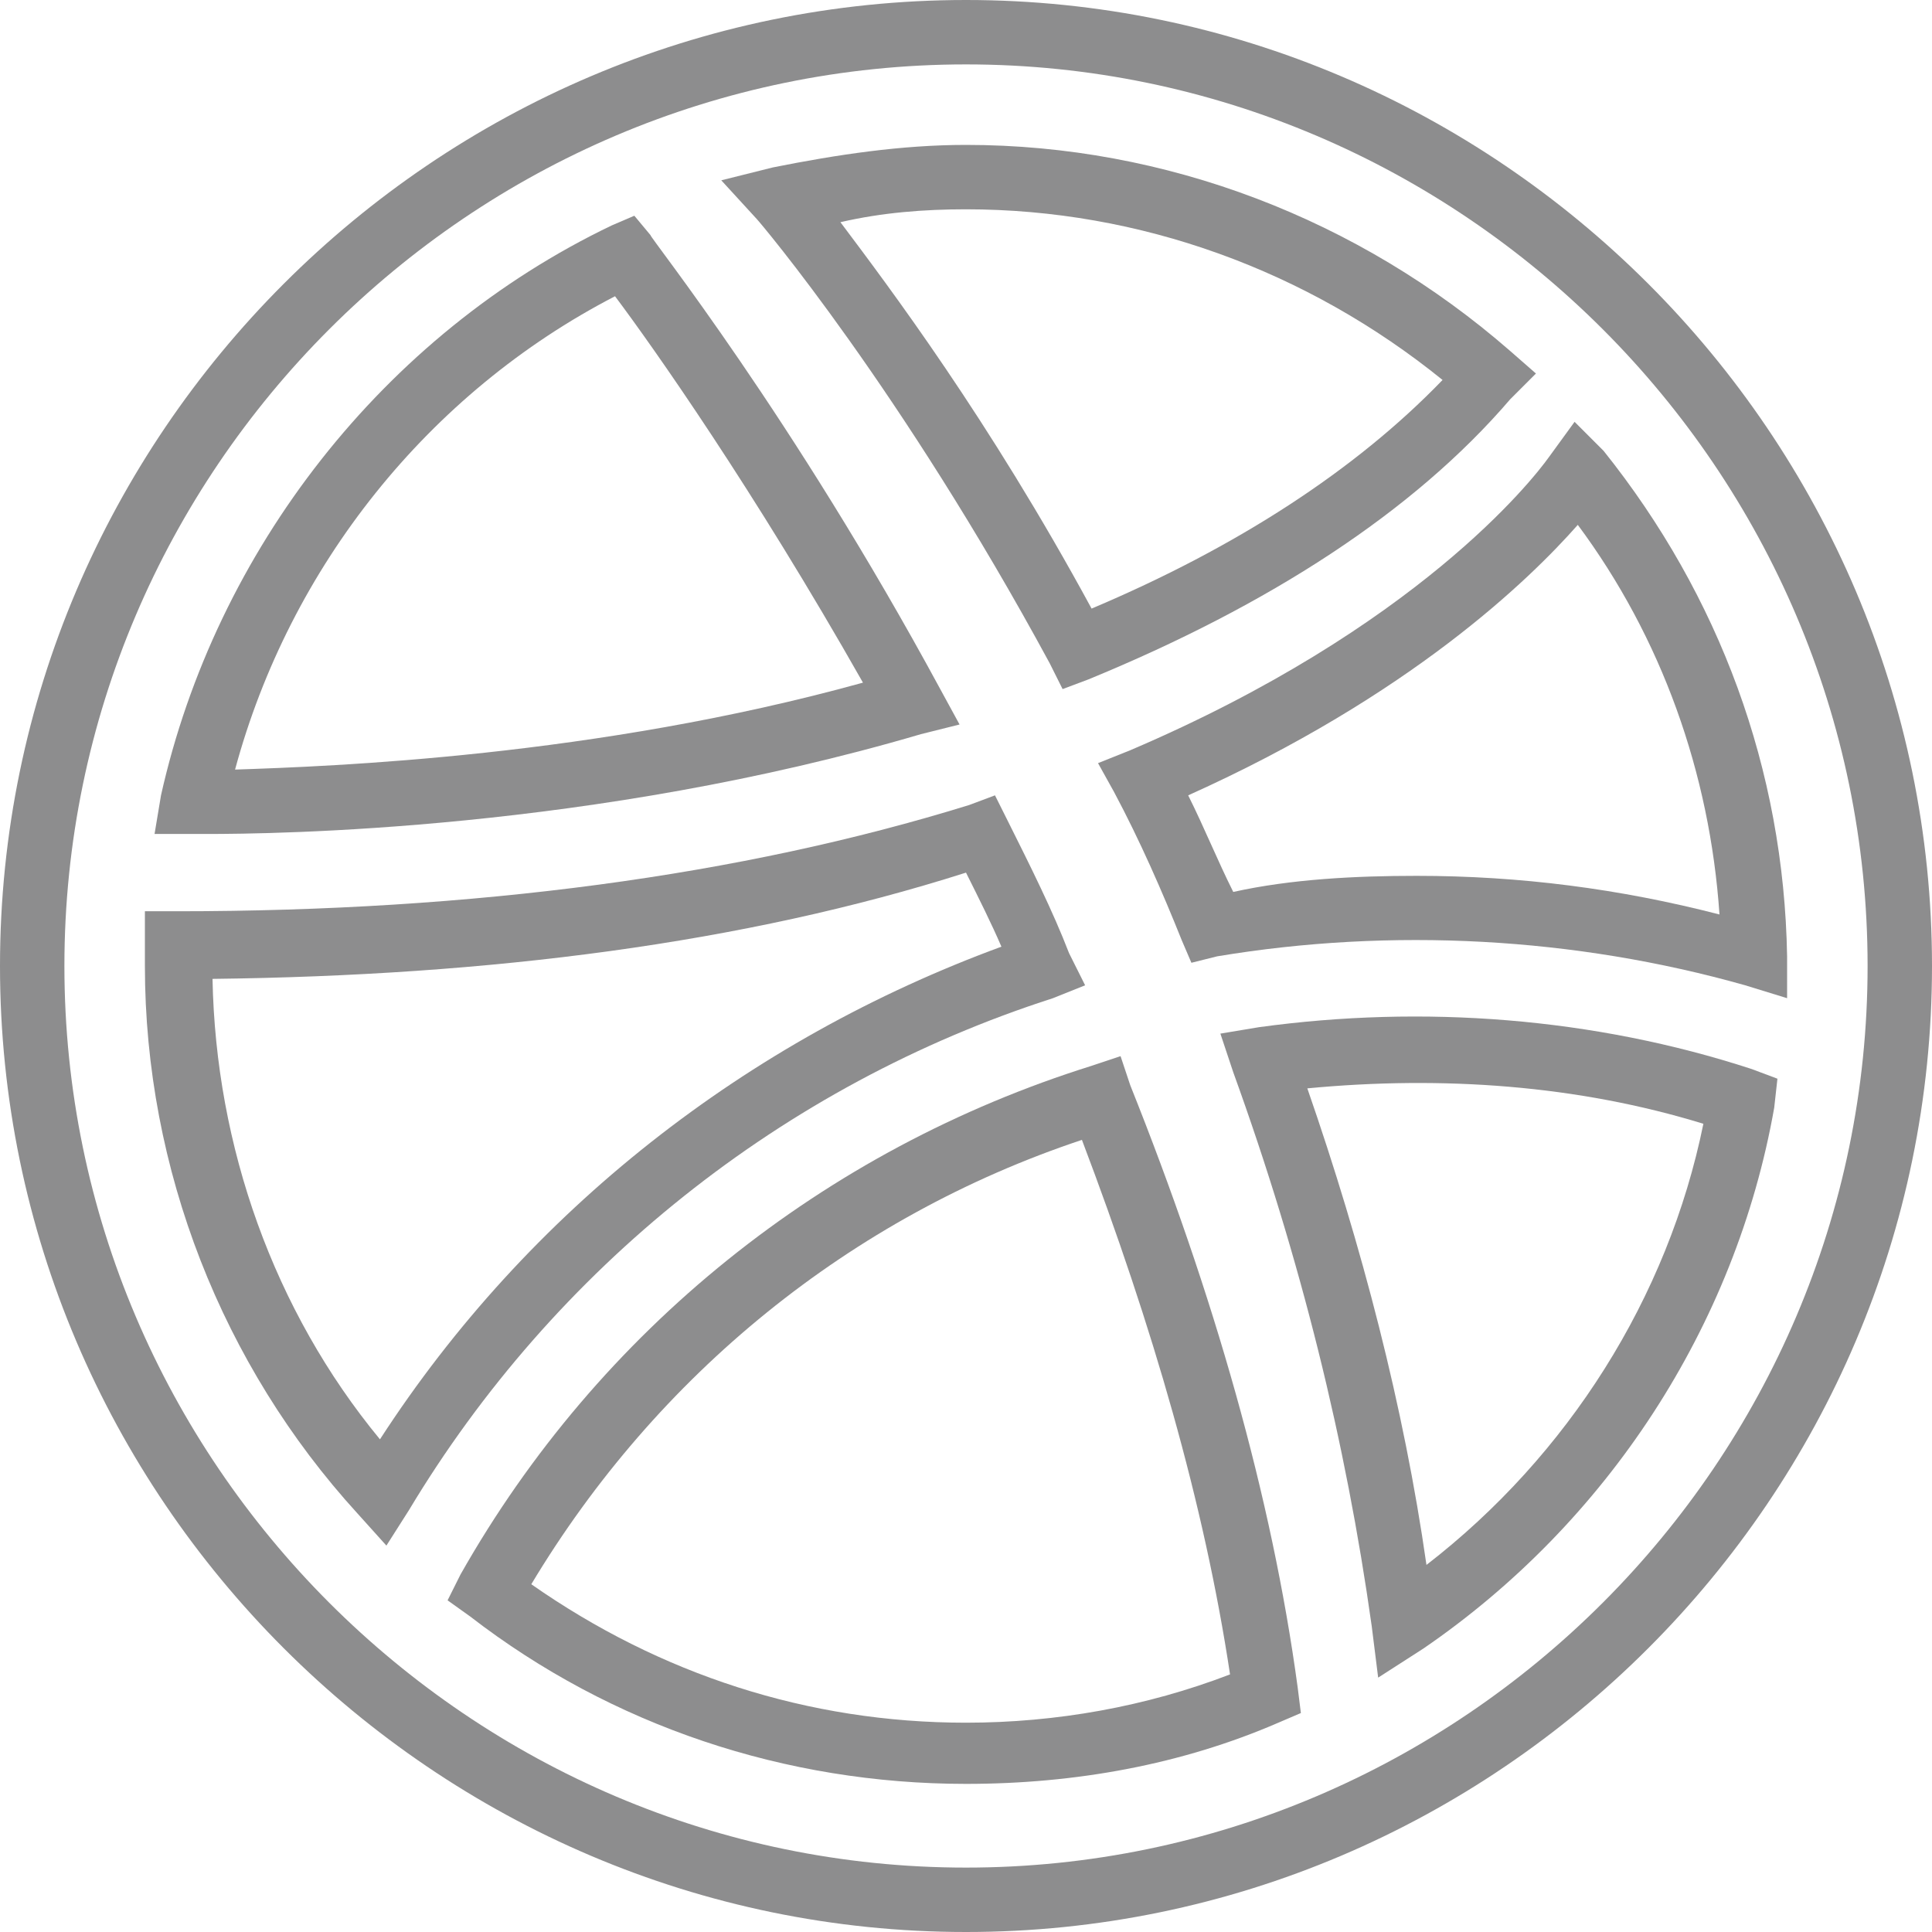 <?xml version="1.0" encoding="iso-8859-1"?>
<!-- Generator: Adobe Illustrator 19.0.0, SVG Export Plug-In . SVG Version: 6.00 Build 0)  -->
<svg version="1.1" id="Layer_1" xmlns="http://www.w3.org/2000/svg" xmlns:xlink="http://www.w3.org/1999/xlink" x="0px" y="0px"
	 viewBox="0 0 512 512" style="enable-background:new 0 0 512 512;" xml:space="preserve">
<g>
	<g>
		<g>
			<path fill="#8d8d8e" d="M278.187,175.787l3.413,6.827l6.827-2.56c47.787-19.627,86.187-44.373,111.787-74.24l6.827-6.827l-6.827-5.973
				C360.107,58.027,308.907,38.4,256,38.4c-17.067,0-34.133,2.56-51.2,5.973l-13.653,3.413l9.387,10.24
				C201.387,58.88,238.933,103.253,278.187,175.787z M256,55.467c46.08,0,90.453,16.213,126.293,45.227
				c-23.04,23.893-54.613,44.373-93.013,60.587c-27.307-50.347-53.76-85.333-66.56-102.4C233.813,56.32,244.907,55.467,256,55.467z"
				/>
			<path fill="#8d8d8e" d="M54.613,221.013c17.92,0,102.4-0.853,189.44-26.453l10.24-2.56l-5.12-9.387c-39.253-72.533-76.8-119.467-76.8-120.32
				l-4.267-5.12l-5.973,2.56c-60.587,29.013-104.96,86.187-119.467,151.04l-1.707,10.24H51.2
				C52.053,221.013,52.907,221.013,54.613,221.013z M162.987,78.507c10.24,13.653,36.693,51.2,65.707,102.4
				c-70.827,19.627-140.8,22.187-166.4,23.04C76.8,150.187,113.493,104.107,162.987,78.507z"/>
			<path fill="#8d8d8e" d="M279.04,264.533l8.533-3.413l-4.267-8.533c-4.267-11.093-10.24-23.04-16.213-34.987l-3.413-6.827l-6.827,2.56
				c-60.587,18.773-131.413,28.16-209.92,28.16H38.4v8.533c0,2.56,0,4.267,0,5.973c0,53.76,20.48,105.813,56.32,145.067l7.68,8.533
				l5.973-9.387C146.773,336.213,207.36,287.573,279.04,264.533z M100.693,381.44c-28.16-34.133-43.52-77.653-44.373-122.027
				c73.387-0.853,140.8-9.387,199.68-28.16c3.413,6.827,6.827,13.653,9.387,19.627C197.973,275.627,139.947,320.853,100.693,381.44z
				"/>
			<path fill="#8d8d8e" d="M424.96,119.467l-7.68-7.68l-6.827,9.387c-4.267,5.973-34.987,45.227-110.933,77.653l-8.533,3.413l4.267,7.68
				c6.827,12.8,12.8,26.453,17.92,39.253l2.56,5.973l6.827-1.707c46.08-7.68,94.72-5.12,139.947,7.68l11.093,3.413V253.44
				C472.747,203.947,455.68,157.867,424.96,119.467z M375.467,232.107c-16.213,0-33.28,0.853-48.64,4.267
				c-4.267-8.533-7.68-17.067-11.947-25.6c58.88-26.453,90.453-57.173,103.253-71.68C440.32,168.96,453.12,204.8,455.68,242.347
				C429.227,235.52,402.773,232.107,375.467,232.107z"/>
			<path fill="#8d8d8e" d="M299.52,287.573l-2.56-7.68l-7.68,2.56c-70.827,22.187-130.56,69.973-167.253,134.827l-3.413,6.827l5.973,4.267
				c37.547,29.013,83.627,44.373,131.413,44.373c29.013,0,57.173-5.12,82.773-16.213l5.973-2.56l-0.853-6.827
				C337.067,396.8,321.707,343.04,299.52,287.573z M256,456.533c-41.813,0-81.067-12.8-115.2-36.693
				c33.28-55.467,84.48-97.28,145.92-117.76c18.773,49.493,32.427,96.427,39.253,141.653
				C303.787,452.267,279.893,456.533,256,456.533z"/>
			<path fill="#8d8d8e" d="M256,0C115.2,0,0,115.2,0,256s115.2,256,256,256s256-115.2,256-256S396.8,0,256,0z M256,494.933
				c-131.413,0-238.933-107.52-238.933-238.933S124.587,17.067,256,17.067S494.933,124.587,494.933,256S387.413,494.933,256,494.933
				z"/>
			<path fill="#8d8d8e" d="M333.653,272.213l-10.24,1.707l3.413,10.24c17.92,49.493,29.867,98.133,36.693,146.773l1.707,13.653l11.947-7.68
				c48.64-33.28,82.773-85.333,93.013-143.36l0.853-7.68l-6.827-2.56C422.4,269.653,377.173,266.24,333.653,272.213z
				 M378.027,414.72c-5.973-41.813-17.067-84.48-31.573-126.293c35.84-3.413,71.68-0.853,104.96,9.387
				C442.027,343.893,415.573,385.707,378.027,414.72z"/>
		</g>
	</g>
</g>
<g>
</g>
<g>
</g>
<g>
</g>
<g>
</g>
<g>
</g>
<g>
</g>
<g>
</g>
<g>
</g>
<g>
</g>
<g>
</g>
<g>
</g>
<g>
</g>
<g>
</g>
<g>
</g>
<g>
</g>
</svg>
